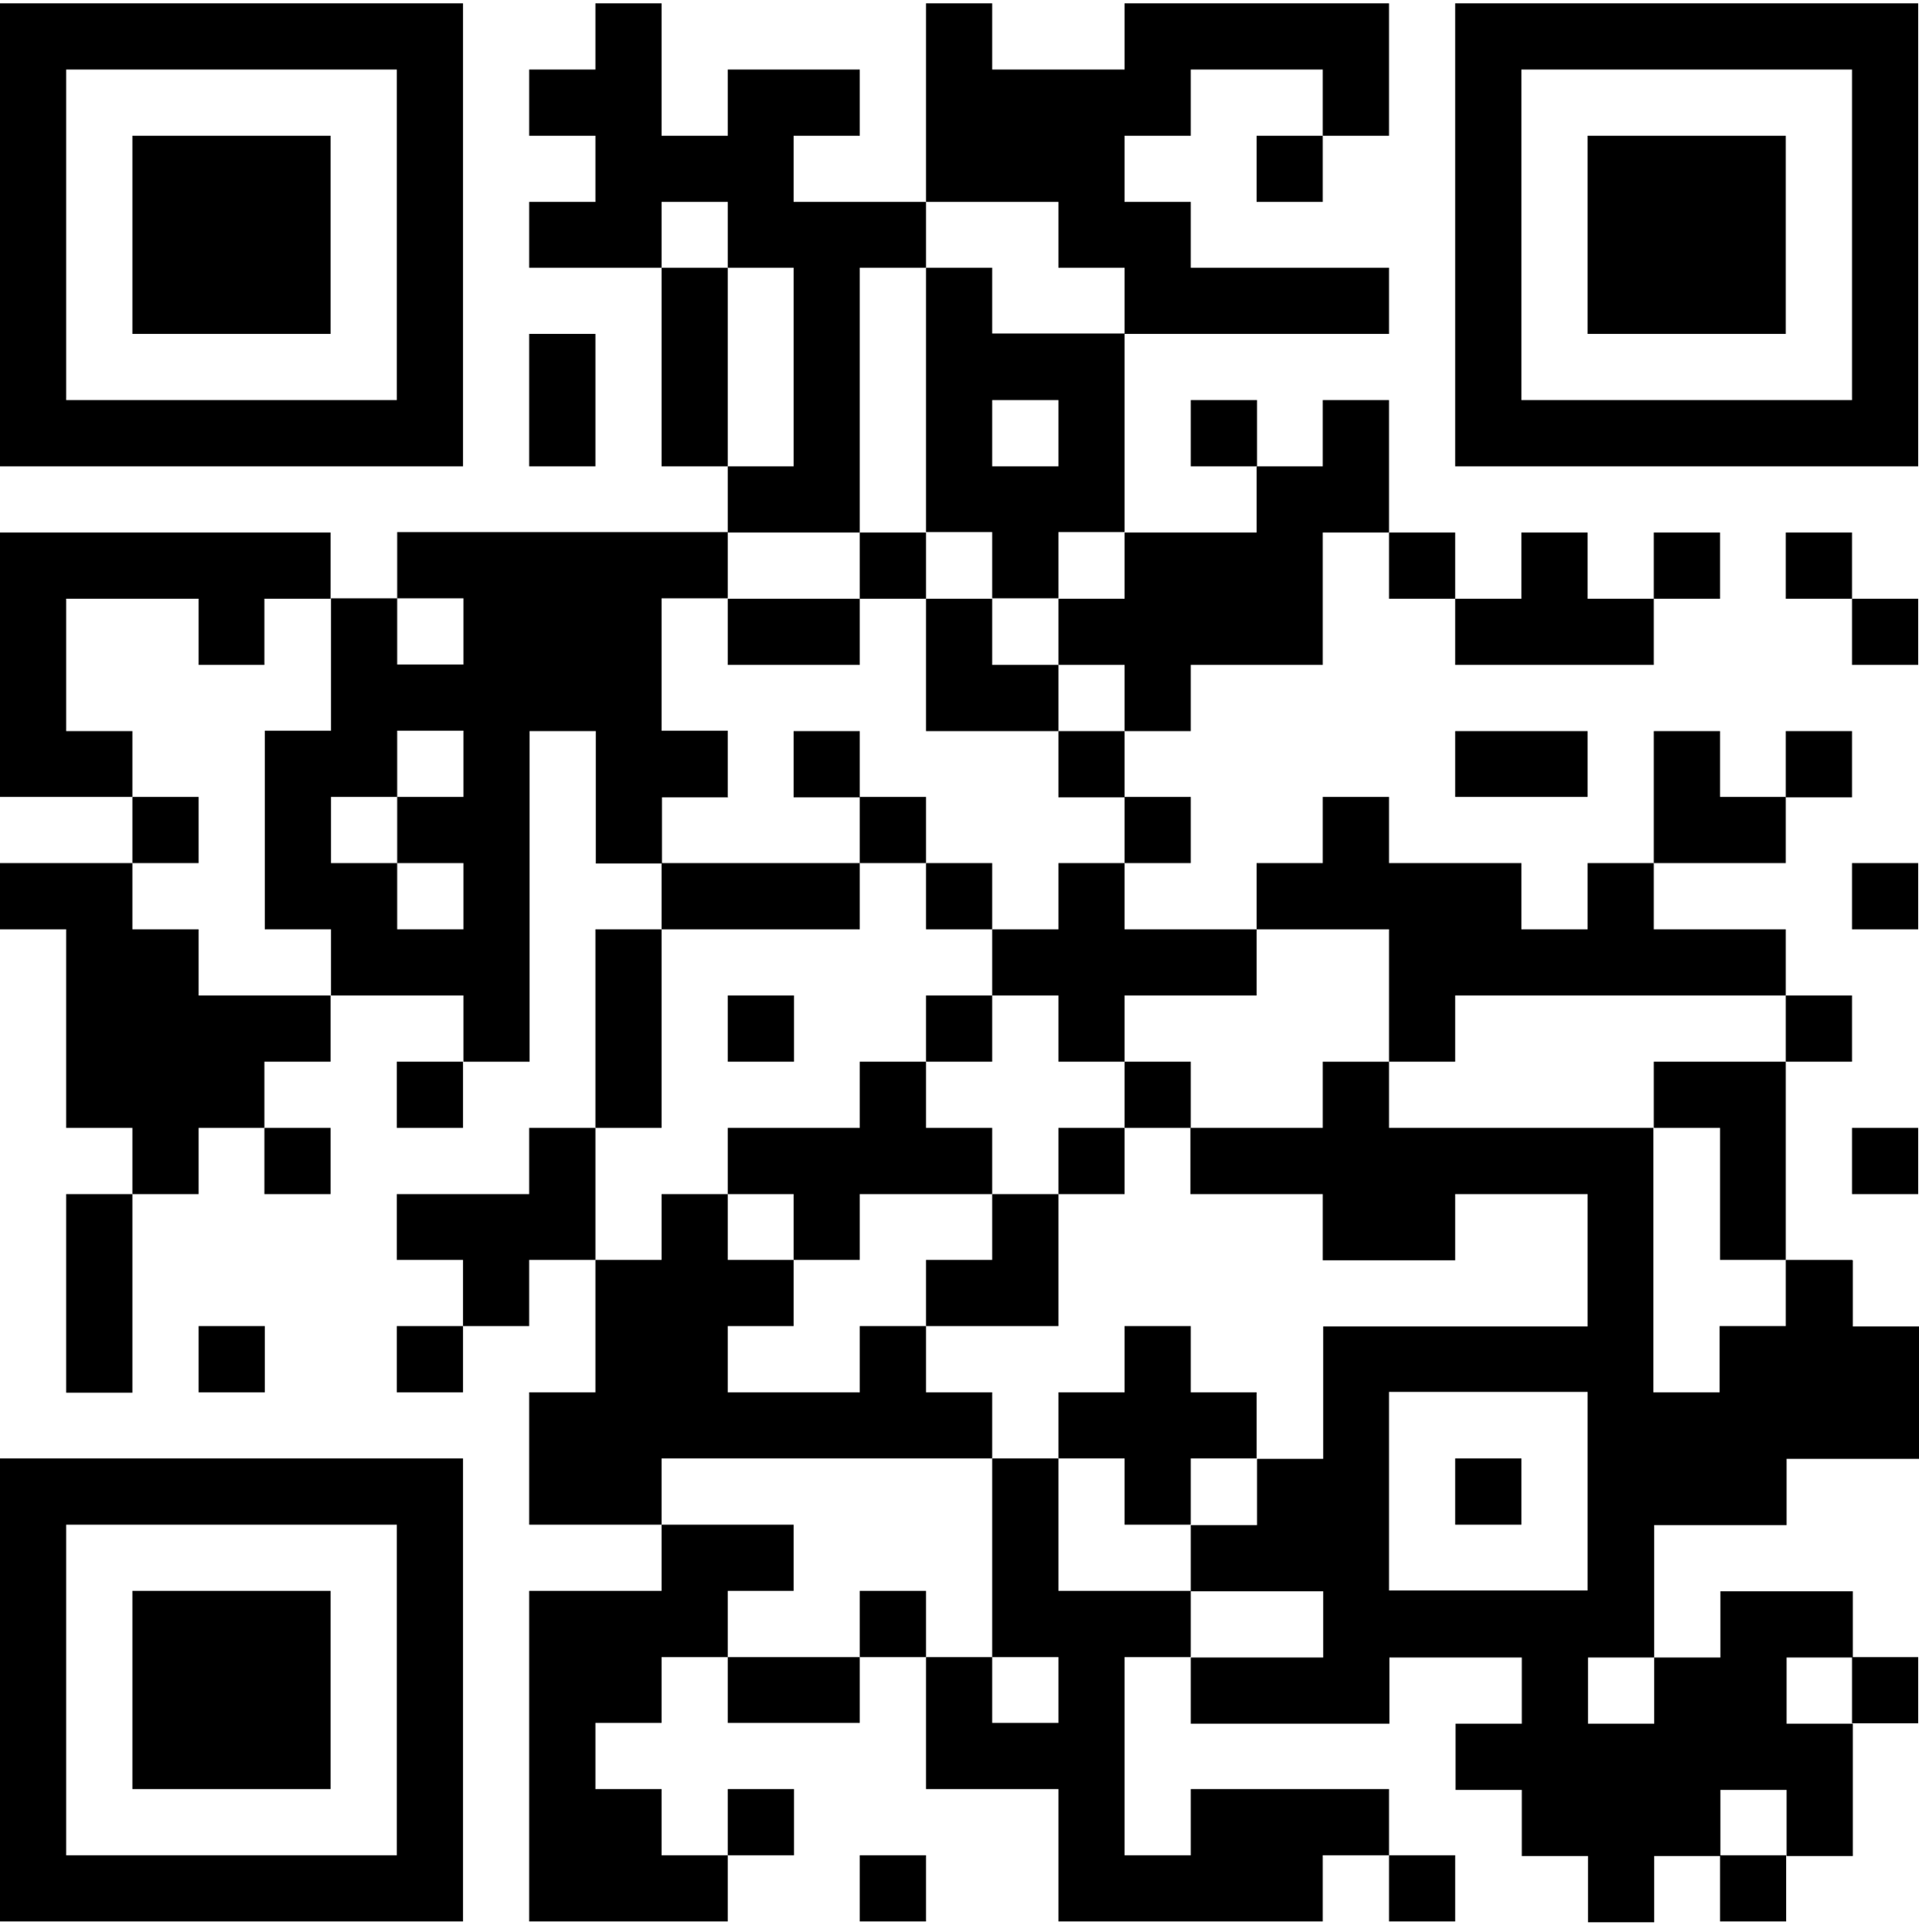 <svg width="150" height="151" viewBox="0 0 150 151" fill="none" xmlns="http://www.w3.org/2000/svg">
<path d="M36.191 36.451V0.26H0V36.451H36.191ZM5.175 5.435H31.016V31.276H5.175V5.435Z" fill="black"/>
<path d="M5.175 57.149V46.8H15.524V51.974H20.667V46.8H25.841V41.625H0V62.292H10.349V57.149H5.175Z" fill="black"/>
<path d="M10.349 93.34H5.175V108.863H10.349V93.34Z" fill="black"/>
<path d="M15.524 62.292H10.349V67.467H15.524V62.292Z" fill="black"/>
<path d="M25.841 26.101V10.609H10.349V26.101H25.841Z" fill="black"/>
<path d="M15.524 77.816V72.641H10.349V67.467H0V72.641H5.175V88.165H10.349V93.34H15.524V88.165H20.667V82.99H25.841V77.816H15.524Z" fill="black"/>
<path d="M20.698 103.657H15.524V108.832H20.698V103.657Z" fill="black"/>
<path d="M10.349 124.356V139.848H25.841V124.356H10.349Z" fill="black"/>
<path d="M25.841 88.165H20.667V93.34H25.841V88.165Z" fill="black"/>
<path d="M0 114.006V150.197H36.191V114.006H0ZM31.016 145.022H5.175V119.181H31.016V145.022Z" fill="black"/>
<path d="M36.191 82.99H31.016V88.165H36.191V82.99Z" fill="black"/>
<path d="M36.191 103.657H31.016V108.832H36.191V103.657Z" fill="black"/>
<path d="M46.54 26.101H41.365V36.451H46.54V26.101Z" fill="black"/>
<path d="M41.365 88.165V93.34H31.016V98.483H36.191V103.657H41.365V98.483H46.54V88.165H41.365Z" fill="black"/>
<path d="M51.714 72.641H46.54V88.165H51.714V72.641Z" fill="black"/>
<path d="M56.889 20.927H51.714V36.451H56.889V20.927Z" fill="black"/>
<path d="M56.889 62.292V57.117H51.714V46.768H56.889V41.594H31.047V46.768H36.222V51.943H31.047V46.768H25.873V57.117H20.698V72.641H25.873V77.816H36.222V82.99H41.397V57.149H46.571V67.498H51.746V62.324H56.92L56.889 62.292ZM36.222 62.292H31.047V67.467H36.222V72.641H31.047V67.467H25.873V62.292H31.047V57.117H36.222V62.292Z" fill="black"/>
<path d="M77.556 114.006V108.832H72.381V103.657H67.207V108.832H56.889V103.657H62.032V98.483H56.889V93.34H51.714V98.483H46.54V108.832H41.365V119.181H51.714V114.006H77.556Z" fill="black"/>
<path d="M56.889 46.8V51.974H67.207V46.8H56.889Z" fill="black"/>
<path d="M67.207 72.641V67.467H51.714V72.641H67.207Z" fill="black"/>
<path d="M62.063 77.816H56.889V82.99H62.063V77.816Z" fill="black"/>
<path d="M62.032 124.356V119.181H51.714V124.356H41.365V150.197H56.889V145.022H51.714V139.848H46.54V134.673H51.714V129.53H56.889V124.356H62.032Z" fill="black"/>
<path d="M56.889 129.53V134.673H67.207V129.53H56.889Z" fill="black"/>
<path d="M62.063 139.848H56.889V145.022H62.063V139.848Z" fill="black"/>
<path d="M67.207 41.625V20.927H72.381V15.784H62.032V10.609H67.207V5.435H56.889V10.609H51.714V0.26H46.54V5.435H41.365V10.609H46.54V15.784H41.365V20.927H51.714V15.784H56.889V20.927H62.032V36.451H56.889V41.625H67.207Z" fill="black"/>
<path d="M67.207 57.149H62.032V62.324H67.207V57.149Z" fill="black"/>
<path d="M67.207 93.34H77.556V88.165H72.381V82.99H67.207V88.165H56.889V93.34H62.032V98.483H67.207V93.34Z" fill="black"/>
<path d="M72.381 41.625H67.207V46.8H72.381V41.625Z" fill="black"/>
<path d="M72.381 62.292H67.207V67.467H72.381V62.292Z" fill="black"/>
<path d="M72.381 124.356H67.207V129.53H72.381V124.356Z" fill="black"/>
<path d="M72.381 145.022H67.207V150.197H72.381V145.022Z" fill="black"/>
<path d="M77.556 67.467H72.381V72.641H77.556V67.467Z" fill="black"/>
<path d="M77.556 77.816H72.381V82.99H77.556V77.816Z" fill="black"/>
<path d="M82.73 15.784V20.927H87.905V26.101H108.572V20.927H93.079V15.784H87.905V10.609H93.079V5.435H103.397V10.609H108.572V0.26H87.905V5.435H77.556V0.26H72.381V15.784H82.73Z" fill="black"/>
<path d="M77.556 26.101V20.927H72.381V41.594H77.556V46.768H82.73V41.594H87.905V26.07H77.556V26.101ZM82.73 36.451H77.556V31.276H82.73V36.451Z" fill="black"/>
<path d="M77.556 51.974V46.8H72.381V57.149H82.73V51.974H77.556Z" fill="black"/>
<path d="M82.73 103.657V93.34H77.556V98.483H72.381V103.657H82.73Z" fill="black"/>
<path d="M82.73 46.8V51.974H87.905V57.149H93.079V51.974H103.397V41.625H108.572V31.276H103.397V36.451H98.222V41.625H87.905V46.8H82.73Z" fill="black"/>
<path d="M87.905 57.149H82.73V62.324H87.905V57.149Z" fill="black"/>
<path d="M82.73 72.641H77.556V77.816H82.73V82.99H87.905V77.816H98.222V72.641H87.905V67.467H82.73V72.641Z" fill="black"/>
<path d="M87.905 88.165H82.73V93.34H87.905V88.165Z" fill="black"/>
<path d="M93.079 62.292H87.905V67.467H93.079V62.292Z" fill="black"/>
<path d="M93.079 82.99H87.905V88.165H93.079V82.99Z" fill="black"/>
<path d="M82.73 124.356V114.006H77.556V129.53H82.73V134.673H77.556V129.53H72.381V139.848H82.73V150.197H103.397V145.022H108.572V139.848H93.079V145.022H87.905V129.53H93.079V124.356H82.73Z" fill="black"/>
<path d="M98.254 31.276H93.079V36.451H98.254V31.276Z" fill="black"/>
<path d="M93.079 108.832V103.657H87.905V108.832H82.73V114.006H87.905V119.181H93.079V114.006H98.222V108.832H93.079Z" fill="black"/>
<path d="M103.397 10.609H98.222V15.784H103.397V10.609Z" fill="black"/>
<path d="M108.572 72.641V82.99H113.746V77.816H139.588V72.641H129.27V67.467H124.096V72.641H118.921V67.467H108.572V62.292H103.397V67.467H98.222V72.641H108.572Z" fill="black"/>
<path d="M113.746 41.625H108.572V46.8H113.746V41.625Z" fill="black"/>
<path d="M113.746 145.022H108.572V150.197H113.746V145.022Z" fill="black"/>
<path d="M129.27 51.974V46.8H124.096V41.625H118.921V46.8H113.746V51.974H129.27Z" fill="black"/>
<path d="M113.746 57.149V62.292H124.096V57.149H113.746Z" fill="black"/>
<path d="M118.921 114.006H113.746V119.181H118.921V114.006Z" fill="black"/>
<path d="M124.096 10.609V26.101H139.588V10.609H124.096Z" fill="black"/>
<path d="M134.445 41.625H129.27V46.8H134.445V41.625Z" fill="black"/>
<path d="M129.27 82.99V88.165H134.445V98.483H139.588V82.99H129.27Z" fill="black"/>
<path d="M139.588 67.467V62.292H134.445V57.149H129.27V67.467H139.588Z" fill="black"/>
<path d="M139.619 145.022H134.445V150.197H139.619V145.022Z" fill="black"/>
<path d="M144.762 41.625H139.588V46.8H144.762V41.625Z" fill="black"/>
<path d="M144.762 57.149H139.588V62.324H144.762V57.149Z" fill="black"/>
<path d="M144.762 77.816H139.588V82.99H144.762V77.816Z" fill="black"/>
<path d="M144.762 98.483H139.588V103.657H134.413V108.832H129.239V88.165H108.572V82.99H103.397V88.165H93.048V93.34H103.397V98.514H113.746V93.34H124.096V103.689H103.429V114.038H98.254V119.212H93.079V124.387H103.429V129.562H93.079V134.736H108.603V129.562H118.952V134.736H113.778V139.911H118.952V145.085H124.127V150.26H129.302V145.085H134.476V139.911H139.651V145.085H144.825V134.736H139.651V129.562H144.825V124.387H134.476V129.562H129.302V134.736H124.127V129.562H129.302V119.212H139.651V114.038H150V103.689H144.825V98.514L144.762 98.483ZM124.096 124.324H108.572V108.8H124.096V124.324Z" fill="black"/>
<path d="M113.746 0.26V36.451H149.937V0.26H113.746ZM144.762 31.276H118.921V5.435H144.762V31.276Z" fill="black"/>
<path d="M149.937 46.8H144.762V51.974H149.937V46.8Z" fill="black"/>
<path d="M149.937 67.467H144.762V72.641H149.937V67.467Z" fill="black"/>
<path d="M149.937 88.165H144.762V93.34H149.937V88.165Z" fill="black"/>
<path d="M149.937 129.53H144.762V134.705H149.937V129.53Z" fill="black"/>
</svg>
